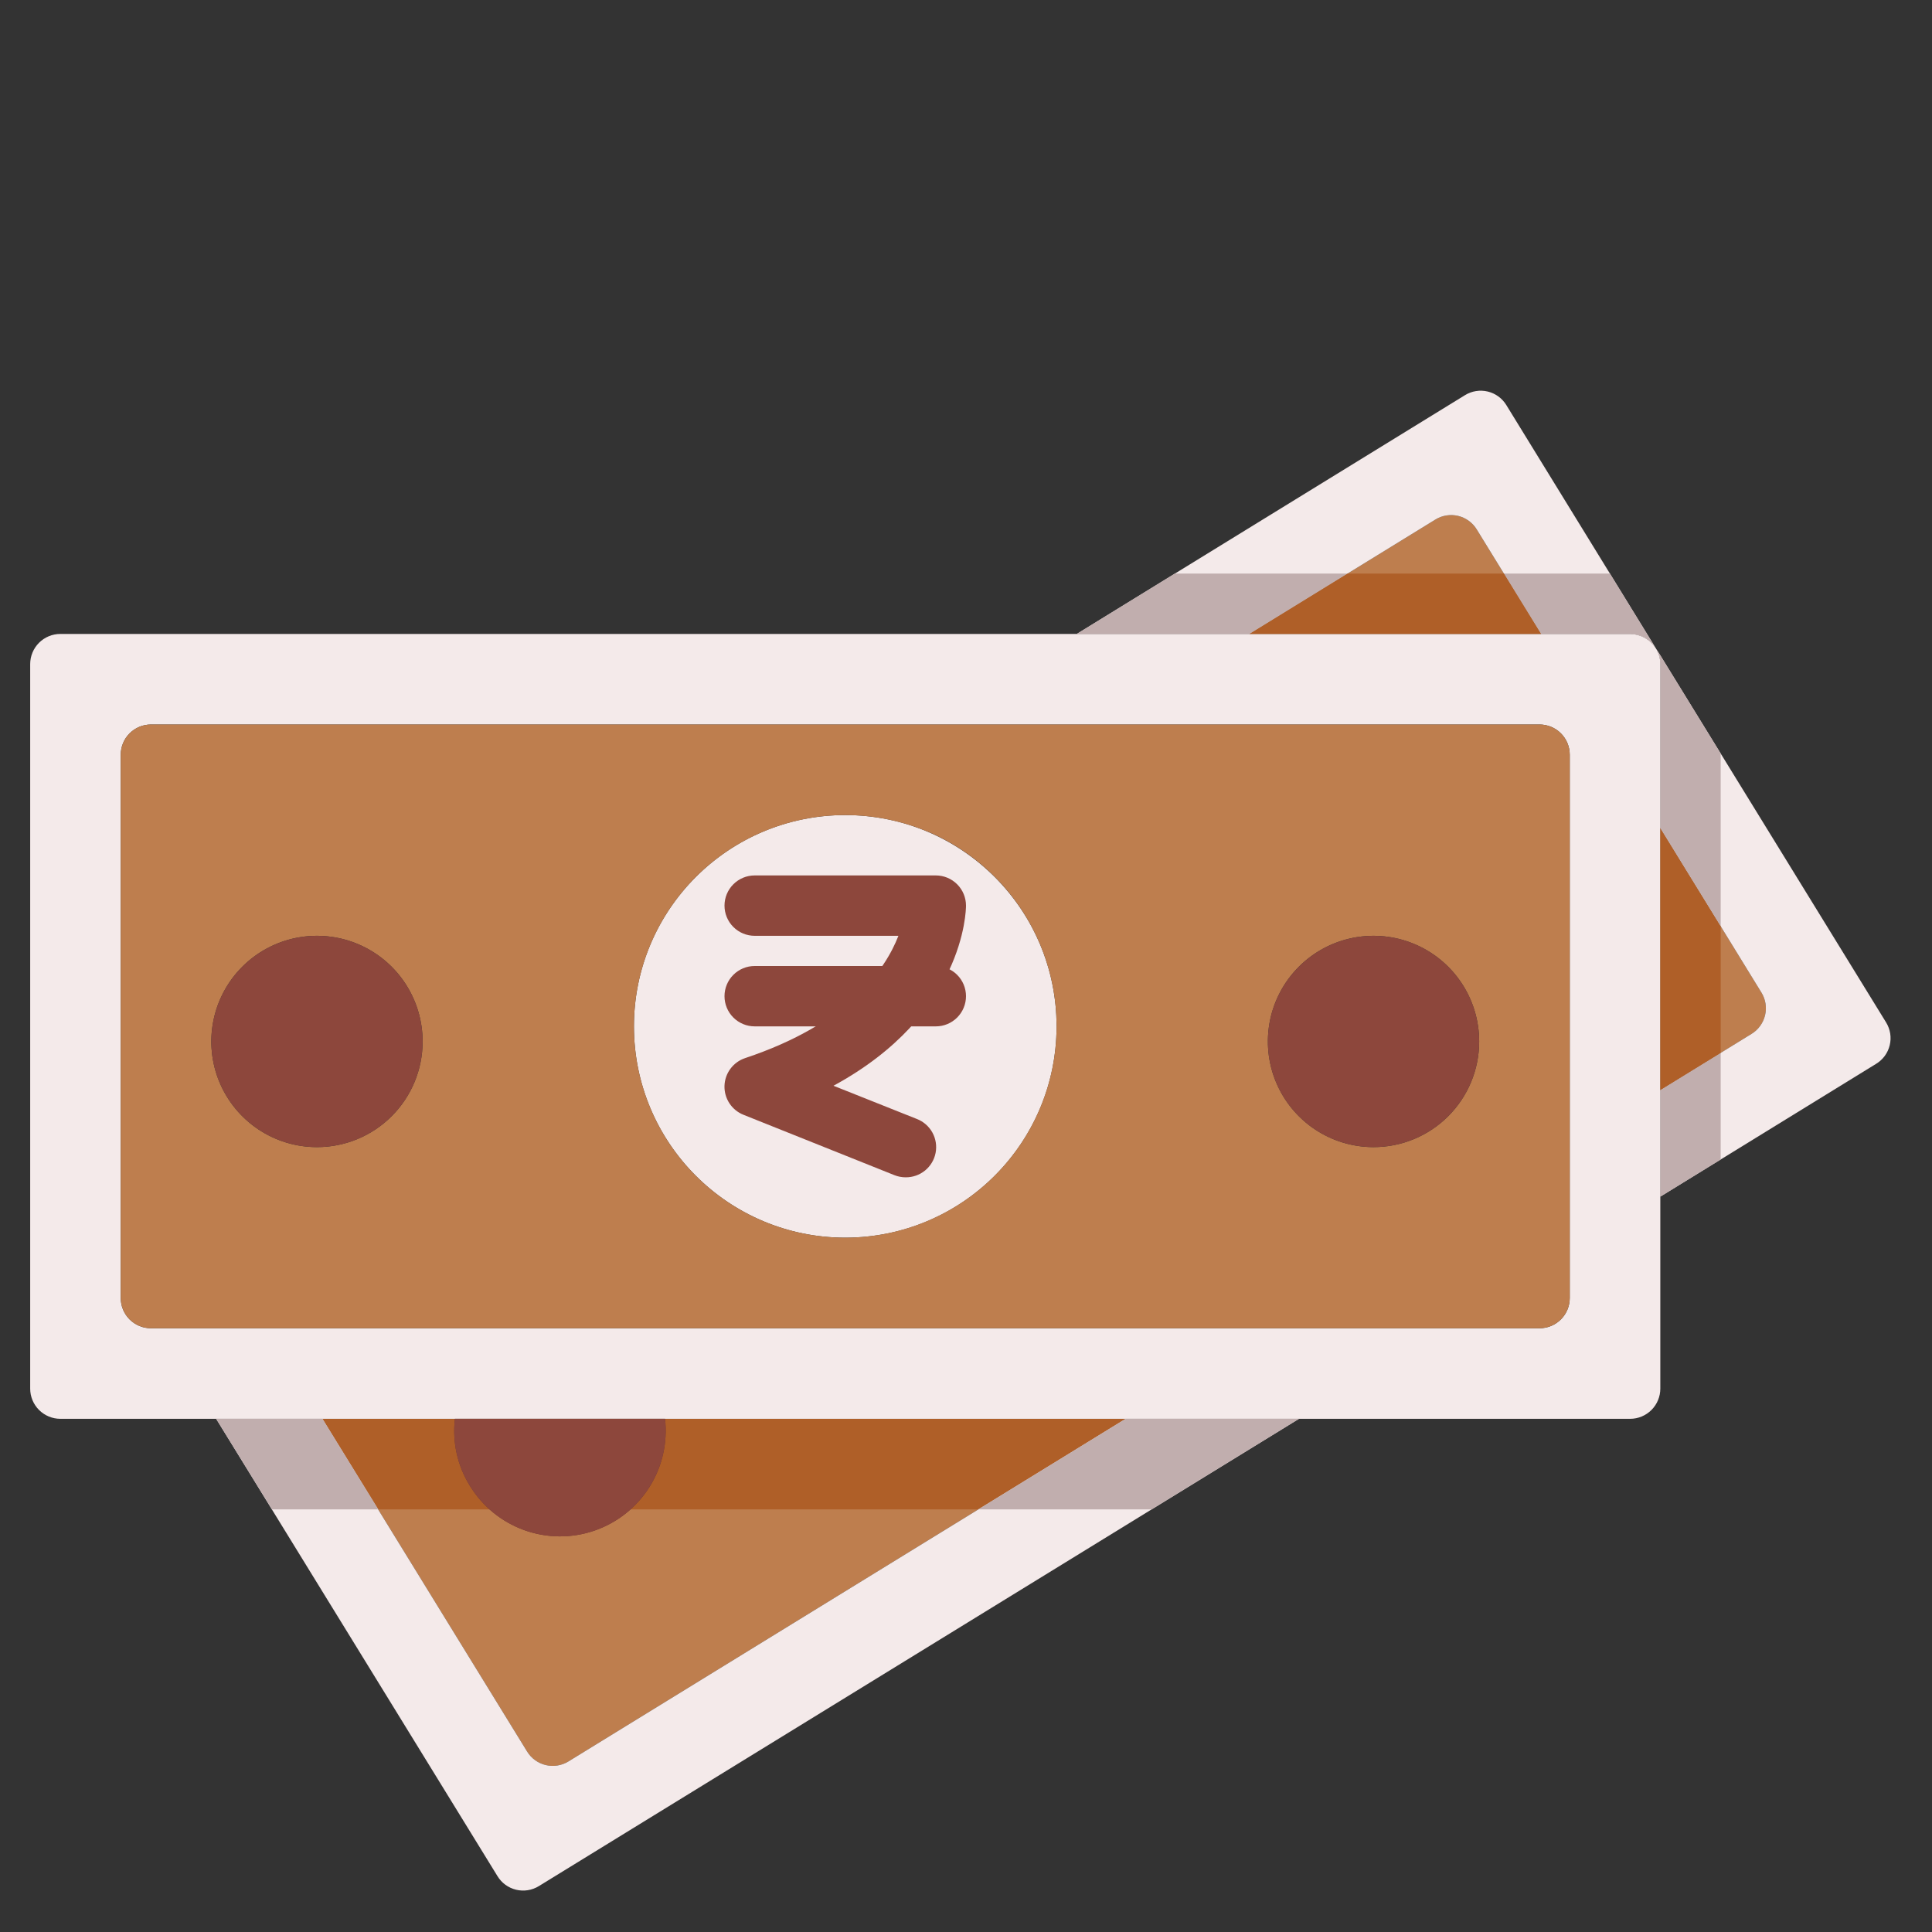 <svg width="258" height="258" viewBox="0 0 258 258" fill="none" xmlns="http://www.w3.org/2000/svg">
<rect x="0" y="0" width="258" height="258" fill="#333333" stroke="none"/>
<path d="M112.875 165.281C128.46 165.281 141.094 152.647 141.094 137.062C141.094 121.478 128.46 108.844 112.875 108.844C97.29 108.844 84.656 121.478 84.656 137.062C84.656 152.647 97.29 165.281 112.875 165.281Z" fill="#F4EAEA"/>
<path d="M150.325 189.469L75.908 235.223C75.459 235.5 74.959 235.685 74.438 235.768C73.916 235.851 73.384 235.83 72.871 235.706C72.357 235.582 71.874 235.359 71.447 235.048C71.021 234.736 70.66 234.344 70.386 233.893L43.054 189.469H150.325Z" fill="#BE7E4E"/>
<path d="M150.325 189.469L130.653 201.562H50.511L43.054 189.469H150.325Z" fill="#AF5F28"/>
<path d="M173.465 189.469L71.958 251.872C71.508 252.149 71.008 252.334 70.487 252.417C69.966 252.5 69.433 252.479 68.92 252.355C68.407 252.232 67.923 252.008 67.497 251.697C67.07 251.385 66.709 250.993 66.435 250.542L28.864 189.469H43.054L70.386 233.893C70.66 234.344 71.021 234.736 71.447 235.048C71.874 235.359 72.357 235.582 72.871 235.706C73.384 235.83 73.916 235.851 74.438 235.768C74.959 235.685 75.459 235.5 75.909 235.223L150.325 189.469H173.465Z" fill="#F4EAEA"/>
<path d="M197.209 70.708L205.795 84.656H166.854L191.686 69.378C192.136 69.101 192.635 68.916 193.157 68.833C193.678 68.751 194.211 68.772 194.724 68.895C195.237 69.019 195.721 69.243 196.147 69.554C196.574 69.865 196.934 70.257 197.209 70.708ZM235.224 132.547C235.5 132.997 235.685 133.497 235.768 134.018C235.851 134.54 235.83 135.072 235.706 135.585C235.583 136.099 235.359 136.582 235.048 137.009C234.736 137.435 234.344 137.796 233.893 138.07L221.719 145.568V110.577L235.224 132.547Z" fill="#BE7E4E"/>
<path d="M251.872 136.538C252.149 136.988 252.334 137.488 252.417 138.009C252.5 138.531 252.479 139.063 252.355 139.576C252.231 140.089 252.008 140.573 251.697 141C251.385 141.426 250.993 141.787 250.542 142.061L221.719 159.799V145.568L233.893 138.07C234.344 137.796 234.736 137.435 235.047 137.009C235.359 136.582 235.582 136.099 235.706 135.585C235.83 135.072 235.851 134.54 235.768 134.018C235.685 133.497 235.5 132.997 235.223 132.547L221.719 110.577V88.688C221.727 87.882 221.488 87.094 221.033 86.43L221.719 87.518L251.872 136.538ZM219.945 84.656L221.033 86.43C220.658 85.888 220.158 85.445 219.576 85.136C218.994 84.827 218.346 84.663 217.687 84.656H205.795L197.209 70.708C196.934 70.257 196.574 69.865 196.147 69.554C195.721 69.243 195.237 69.019 194.724 68.895C194.211 68.772 193.678 68.751 193.157 68.833C192.635 68.916 192.135 69.101 191.686 69.378L166.853 84.656H143.795L195.636 52.769C196.086 52.492 196.586 52.307 197.107 52.225C197.629 52.142 198.161 52.163 198.674 52.286C199.188 52.41 199.671 52.634 200.098 52.945C200.524 53.256 200.885 53.648 201.159 54.099L219.945 84.656Z" fill="#F4EAEA"/>
<path d="M221.719 159.799V185.438C221.719 186.507 221.294 187.532 220.538 188.288C219.782 189.044 218.757 189.469 217.688 189.469H8.062C6.993 189.469 5.968 189.044 5.212 188.288C4.456 187.532 4.031 186.507 4.031 185.438V88.688C4.031 87.618 4.456 86.593 5.212 85.837C5.968 85.081 6.993 84.656 8.062 84.656H217.688C218.346 84.663 218.994 84.827 219.576 85.136C220.159 85.445 220.658 85.888 221.033 86.43C221.488 87.095 221.727 87.883 221.719 88.688V159.799ZM209.625 173.344V100.781C209.625 99.712 209.2 98.687 208.444 97.931C207.688 97.175 206.663 96.75 205.594 96.75H20.156C19.087 96.75 18.062 97.175 17.306 97.931C16.55 98.687 16.125 99.712 16.125 100.781V173.344C16.125 174.413 16.55 175.438 17.306 176.194C18.062 176.95 19.087 177.375 20.156 177.375H205.594C206.663 177.375 207.688 176.95 208.444 176.194C209.2 175.438 209.625 174.413 209.625 173.344Z" fill="#F4EAEA"/>
<path d="M229.781 140.61V154.84L221.719 159.799V145.568L229.781 140.61Z" fill="#C1AEAE"/>
<path d="M229.781 123.679V140.61L221.719 145.568V110.577L229.781 123.679Z" fill="#AF5F28"/>
<path d="M229.781 100.62V123.679L221.719 110.577V88.688C221.727 87.883 221.488 87.095 221.033 86.43L221.719 87.518L229.781 100.62ZM221.033 86.43C220.658 85.888 220.159 85.445 219.576 85.136C218.994 84.827 218.346 84.663 217.688 84.656H205.795L200.837 76.594H214.987L219.945 84.656L221.033 86.43Z" fill="#C1AEAE"/>
<path d="M179.955 76.594L166.853 84.656H143.795L156.896 76.594H179.955Z" fill="#C1AEAE"/>
<path d="M205.795 84.656H166.854L179.955 76.594H200.837L205.795 84.656Z" fill="#AF5F28"/>
<path d="M205.594 96.75H20.156C19.087 96.75 18.062 97.175 17.306 97.931C16.55 98.687 16.125 99.712 16.125 100.781V173.344C16.125 174.413 16.55 175.438 17.306 176.194C18.062 176.95 19.087 177.375 20.156 177.375H205.594C206.663 177.375 207.688 176.95 208.444 176.194C209.2 175.438 209.625 174.413 209.625 173.344V100.781C209.625 99.712 209.2 98.687 208.444 97.931C207.688 97.175 206.663 96.75 205.594 96.75ZM42.328 153.188C39.538 153.188 36.81 152.36 34.489 150.81C32.169 149.259 30.361 147.056 29.293 144.478C28.225 141.899 27.945 139.062 28.49 136.326C29.034 133.589 30.378 131.075 32.351 129.101C34.325 127.128 36.839 125.784 39.575 125.24C42.312 124.695 45.149 124.975 47.727 126.043C50.306 127.111 52.509 128.919 54.06 131.239C55.61 133.56 56.438 136.288 56.438 139.078C56.438 142.82 54.951 146.409 52.305 149.055C49.659 151.701 46.07 153.188 42.328 153.188ZM112.875 165.281C105.391 165.281 98.213 162.308 92.921 157.016C87.629 151.724 84.656 144.547 84.656 137.062C84.656 129.578 87.629 122.401 92.921 117.109C98.213 111.817 105.391 108.844 112.875 108.844C116.654 108.847 120.395 109.6 123.88 111.061H123.921C129.908 113.611 134.831 118.15 137.857 123.911C140.883 129.673 141.827 136.303 140.528 142.679C139.229 149.056 135.767 154.789 130.728 158.907C125.689 163.025 119.383 165.277 112.875 165.281ZM183.422 153.188C180.631 153.188 177.903 152.36 175.583 150.81C173.263 149.259 171.454 147.056 170.387 144.478C169.319 141.899 169.039 139.062 169.584 136.326C170.128 133.589 171.472 131.075 173.445 129.101C175.418 127.128 177.932 125.784 180.669 125.24C183.406 124.695 186.243 124.975 188.821 126.043C191.399 127.111 193.603 128.919 195.153 131.239C196.704 133.56 197.531 136.288 197.531 139.078C197.531 142.82 196.045 146.409 193.399 149.055C190.753 151.701 187.164 153.188 183.422 153.188Z" fill="#BE7E4E"/>
<path d="M173.465 189.469L153.792 201.562H130.653L150.325 189.469H173.465Z" fill="#C1AEAE"/>
<path d="M50.512 201.562H36.322L28.864 189.469H43.054L50.512 201.562Z" fill="#C1AEAE"/>
<path d="M88.808 189.469C89.171 192.664 88.431 195.888 86.711 198.606C84.99 201.323 82.393 203.371 79.35 204.411C76.306 205.451 72.999 205.419 69.975 204.322C66.952 203.225 64.395 201.127 62.726 198.378C61.081 195.716 60.385 192.576 60.751 189.469" fill="#6D342E"/>
<path d="M42.328 153.188C50.12 153.188 56.438 146.871 56.438 139.078C56.438 131.286 50.12 124.969 42.328 124.969C34.536 124.969 28.219 131.286 28.219 139.078C28.219 146.871 34.536 153.188 42.328 153.188Z" fill="#8D473C"/>
<path d="M183.422 153.188C191.214 153.188 197.531 146.871 197.531 139.078C197.531 131.286 191.214 124.969 183.422 124.969C175.629 124.969 169.312 131.286 169.312 139.078C169.312 146.871 175.629 153.188 183.422 153.188Z" fill="#8D473C"/>
<path d="M88.808 189.469C89.171 192.664 88.431 195.888 86.711 198.606C84.99 201.323 82.393 203.371 79.35 204.411C76.306 205.451 72.999 205.419 69.975 204.322C66.952 203.225 64.395 201.127 62.726 198.378C61.081 195.716 60.385 192.576 60.751 189.469M120.938 157.219C120.425 157.219 119.918 157.122 119.442 156.933L99.286 148.87C98.518 148.564 97.862 148.029 97.409 147.338C96.955 146.647 96.724 145.833 96.748 145.007C96.773 144.181 97.05 143.382 97.544 142.719C98.037 142.055 98.723 141.56 99.507 141.299C113.31 136.7 118.225 129.48 119.974 124.969H100.781C99.712 124.969 98.687 124.544 97.931 123.788C97.175 123.032 96.75 122.007 96.75 120.938C96.75 119.868 97.175 118.843 97.931 118.087C98.687 117.331 99.712 116.906 100.781 116.906H124.969C126.038 116.906 127.063 117.331 127.819 118.087C128.575 118.843 129 119.868 129 120.938C129 121.611 128.766 135.523 111.303 144.992L122.433 149.426C123.315 149.766 124.049 150.405 124.508 151.232C124.967 152.058 125.12 153.019 124.942 153.948C124.764 154.876 124.265 155.712 123.533 156.31C122.801 156.908 121.883 157.229 120.938 157.219Z" fill="#8D473C"/>
<path d="M124.969 137.062H100.781C99.712 137.062 98.687 136.638 97.931 135.882C97.175 135.126 96.75 134.1 96.75 133.031C96.75 131.962 97.175 130.937 97.931 130.181C98.687 129.425 99.712 129 100.781 129H124.969C126.038 129 127.063 129.425 127.819 130.181C128.575 130.937 129 131.962 129 133.031C129 134.1 128.575 135.126 127.819 135.882C127.063 136.638 126.038 137.062 124.969 137.062Z" fill="#8D473C"/>
</svg>
